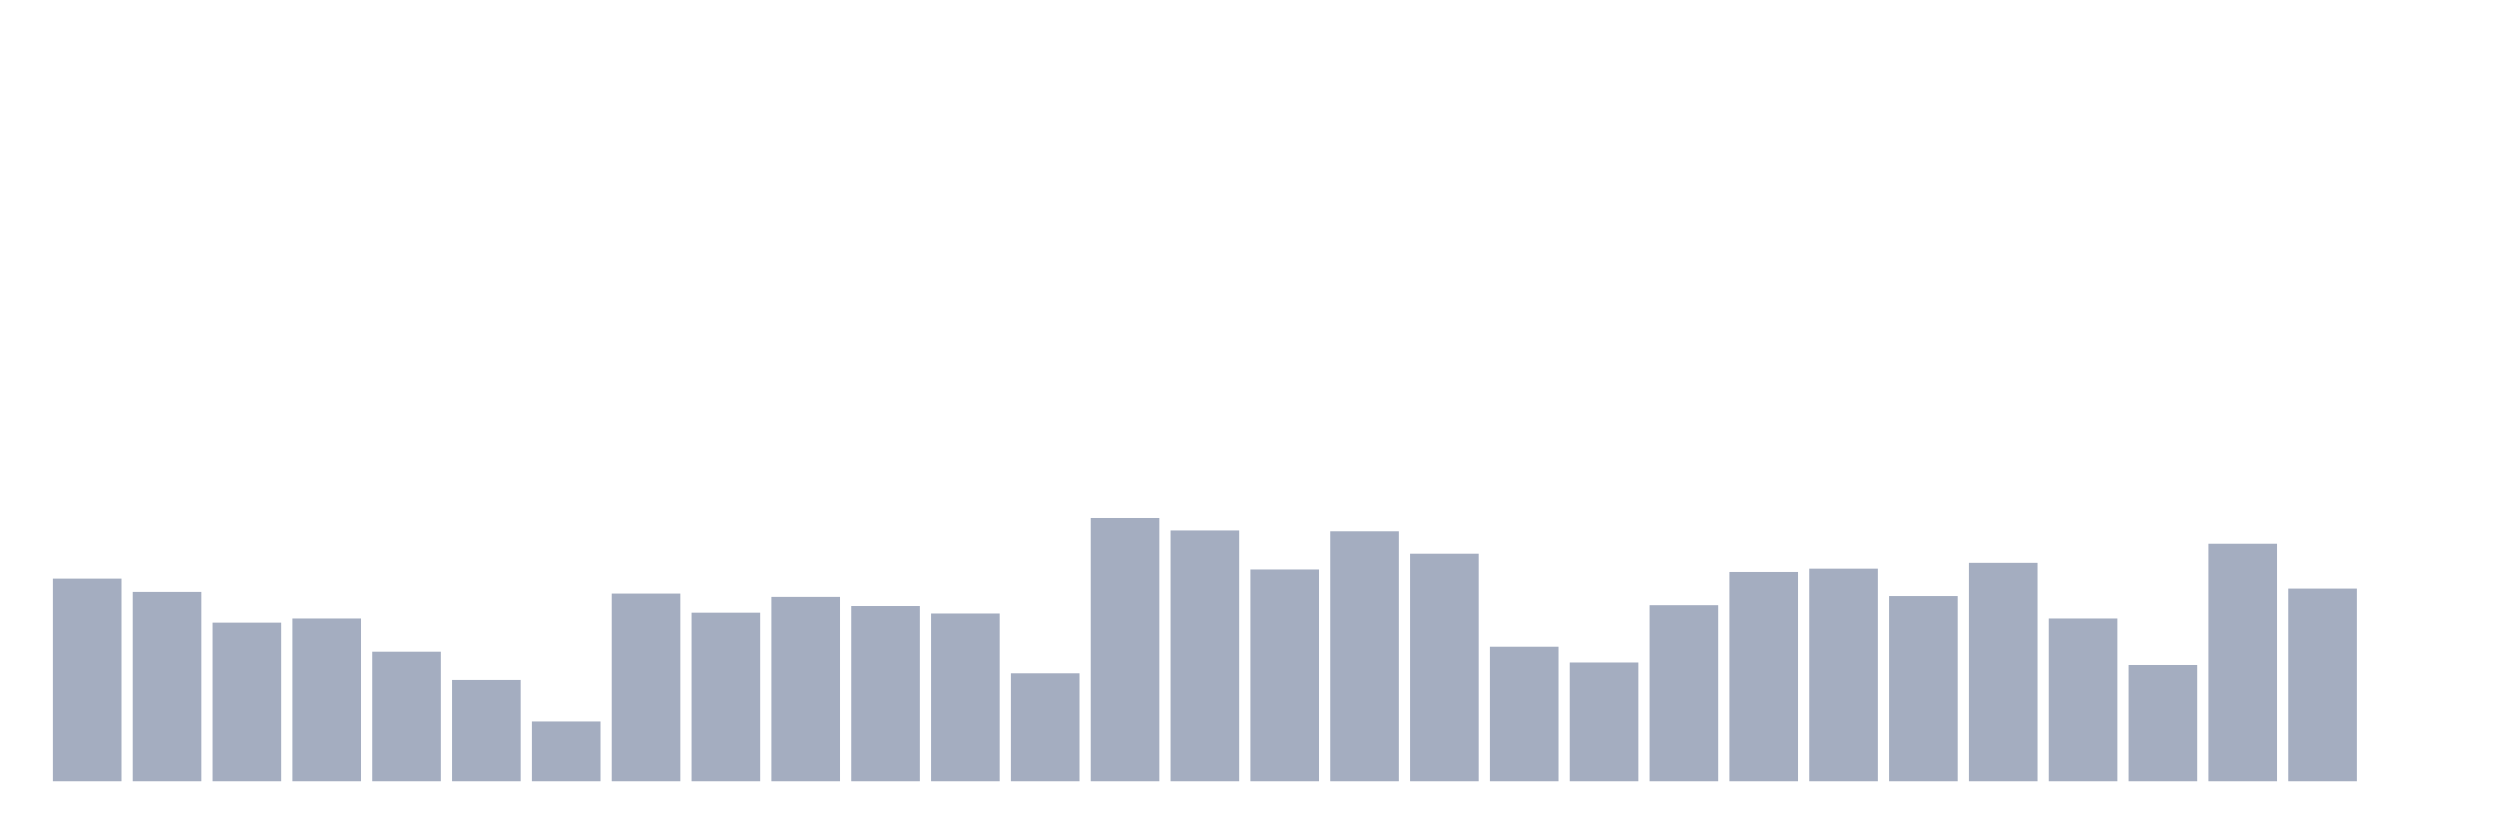 <svg xmlns="http://www.w3.org/2000/svg" viewBox="0 0 480 160"><g transform="translate(10,10)"><rect class="bar" x="0.153" width="13.175" y="101.093" height="38.907" fill="rgb(164,173,192)"></rect><rect class="bar" x="15.482" width="13.175" y="103.645" height="36.355" fill="rgb(164,173,192)"></rect><rect class="bar" x="30.81" width="13.175" y="109.544" height="30.456" fill="rgb(164,173,192)"></rect><rect class="bar" x="46.138" width="13.175" y="108.747" height="31.253" fill="rgb(164,173,192)"></rect><rect class="bar" x="61.466" width="13.175" y="115.125" height="24.875" fill="rgb(164,173,192)"></rect><rect class="bar" x="76.794" width="13.175" y="120.547" height="19.453" fill="rgb(164,173,192)"></rect><rect class="bar" x="92.123" width="13.175" y="128.519" height="11.481" fill="rgb(164,173,192)"></rect><rect class="bar" x="107.451" width="13.175" y="103.964" height="36.036" fill="rgb(164,173,192)"></rect><rect class="bar" x="122.779" width="13.175" y="107.631" height="32.369" fill="rgb(164,173,192)"></rect><rect class="bar" x="138.107" width="13.175" y="104.601" height="35.399" fill="rgb(164,173,192)"></rect><rect class="bar" x="153.436" width="13.175" y="106.355" height="33.645" fill="rgb(164,173,192)"></rect><rect class="bar" x="168.764" width="13.175" y="107.79" height="32.21" fill="rgb(164,173,192)"></rect><rect class="bar" x="184.092" width="13.175" y="119.271" height="20.729" fill="rgb(164,173,192)"></rect><rect class="bar" x="199.42" width="13.175" y="89.453" height="50.547" fill="rgb(164,173,192)"></rect><rect class="bar" x="214.748" width="13.175" y="91.845" height="48.155" fill="rgb(164,173,192)"></rect><rect class="bar" x="230.077" width="13.175" y="99.339" height="40.661" fill="rgb(164,173,192)"></rect><rect class="bar" x="245.405" width="13.175" y="92.005" height="47.995" fill="rgb(164,173,192)"></rect><rect class="bar" x="260.733" width="13.175" y="96.31" height="43.69" fill="rgb(164,173,192)"></rect><rect class="bar" x="276.061" width="13.175" y="114.169" height="25.831" fill="rgb(164,173,192)"></rect><rect class="bar" x="291.39" width="13.175" y="117.198" height="22.802" fill="rgb(164,173,192)"></rect><rect class="bar" x="306.718" width="13.175" y="106.196" height="33.804" fill="rgb(164,173,192)"></rect><rect class="bar" x="322.046" width="13.175" y="99.818" height="40.182" fill="rgb(164,173,192)"></rect><rect class="bar" x="337.374" width="13.175" y="99.18" height="40.82" fill="rgb(164,173,192)"></rect><rect class="bar" x="352.702" width="13.175" y="104.442" height="35.558" fill="rgb(164,173,192)"></rect><rect class="bar" x="368.031" width="13.175" y="98.064" height="41.936" fill="rgb(164,173,192)"></rect><rect class="bar" x="383.359" width="13.175" y="108.747" height="31.253" fill="rgb(164,173,192)"></rect><rect class="bar" x="398.687" width="13.175" y="117.677" height="22.323" fill="rgb(164,173,192)"></rect><rect class="bar" x="414.015" width="13.175" y="94.396" height="45.604" fill="rgb(164,173,192)"></rect><rect class="bar" x="429.344" width="13.175" y="103.007" height="36.993" fill="rgb(164,173,192)"></rect><rect class="bar" x="444.672" width="13.175" y="140" height="0" fill="rgb(164,173,192)"></rect></g></svg>
